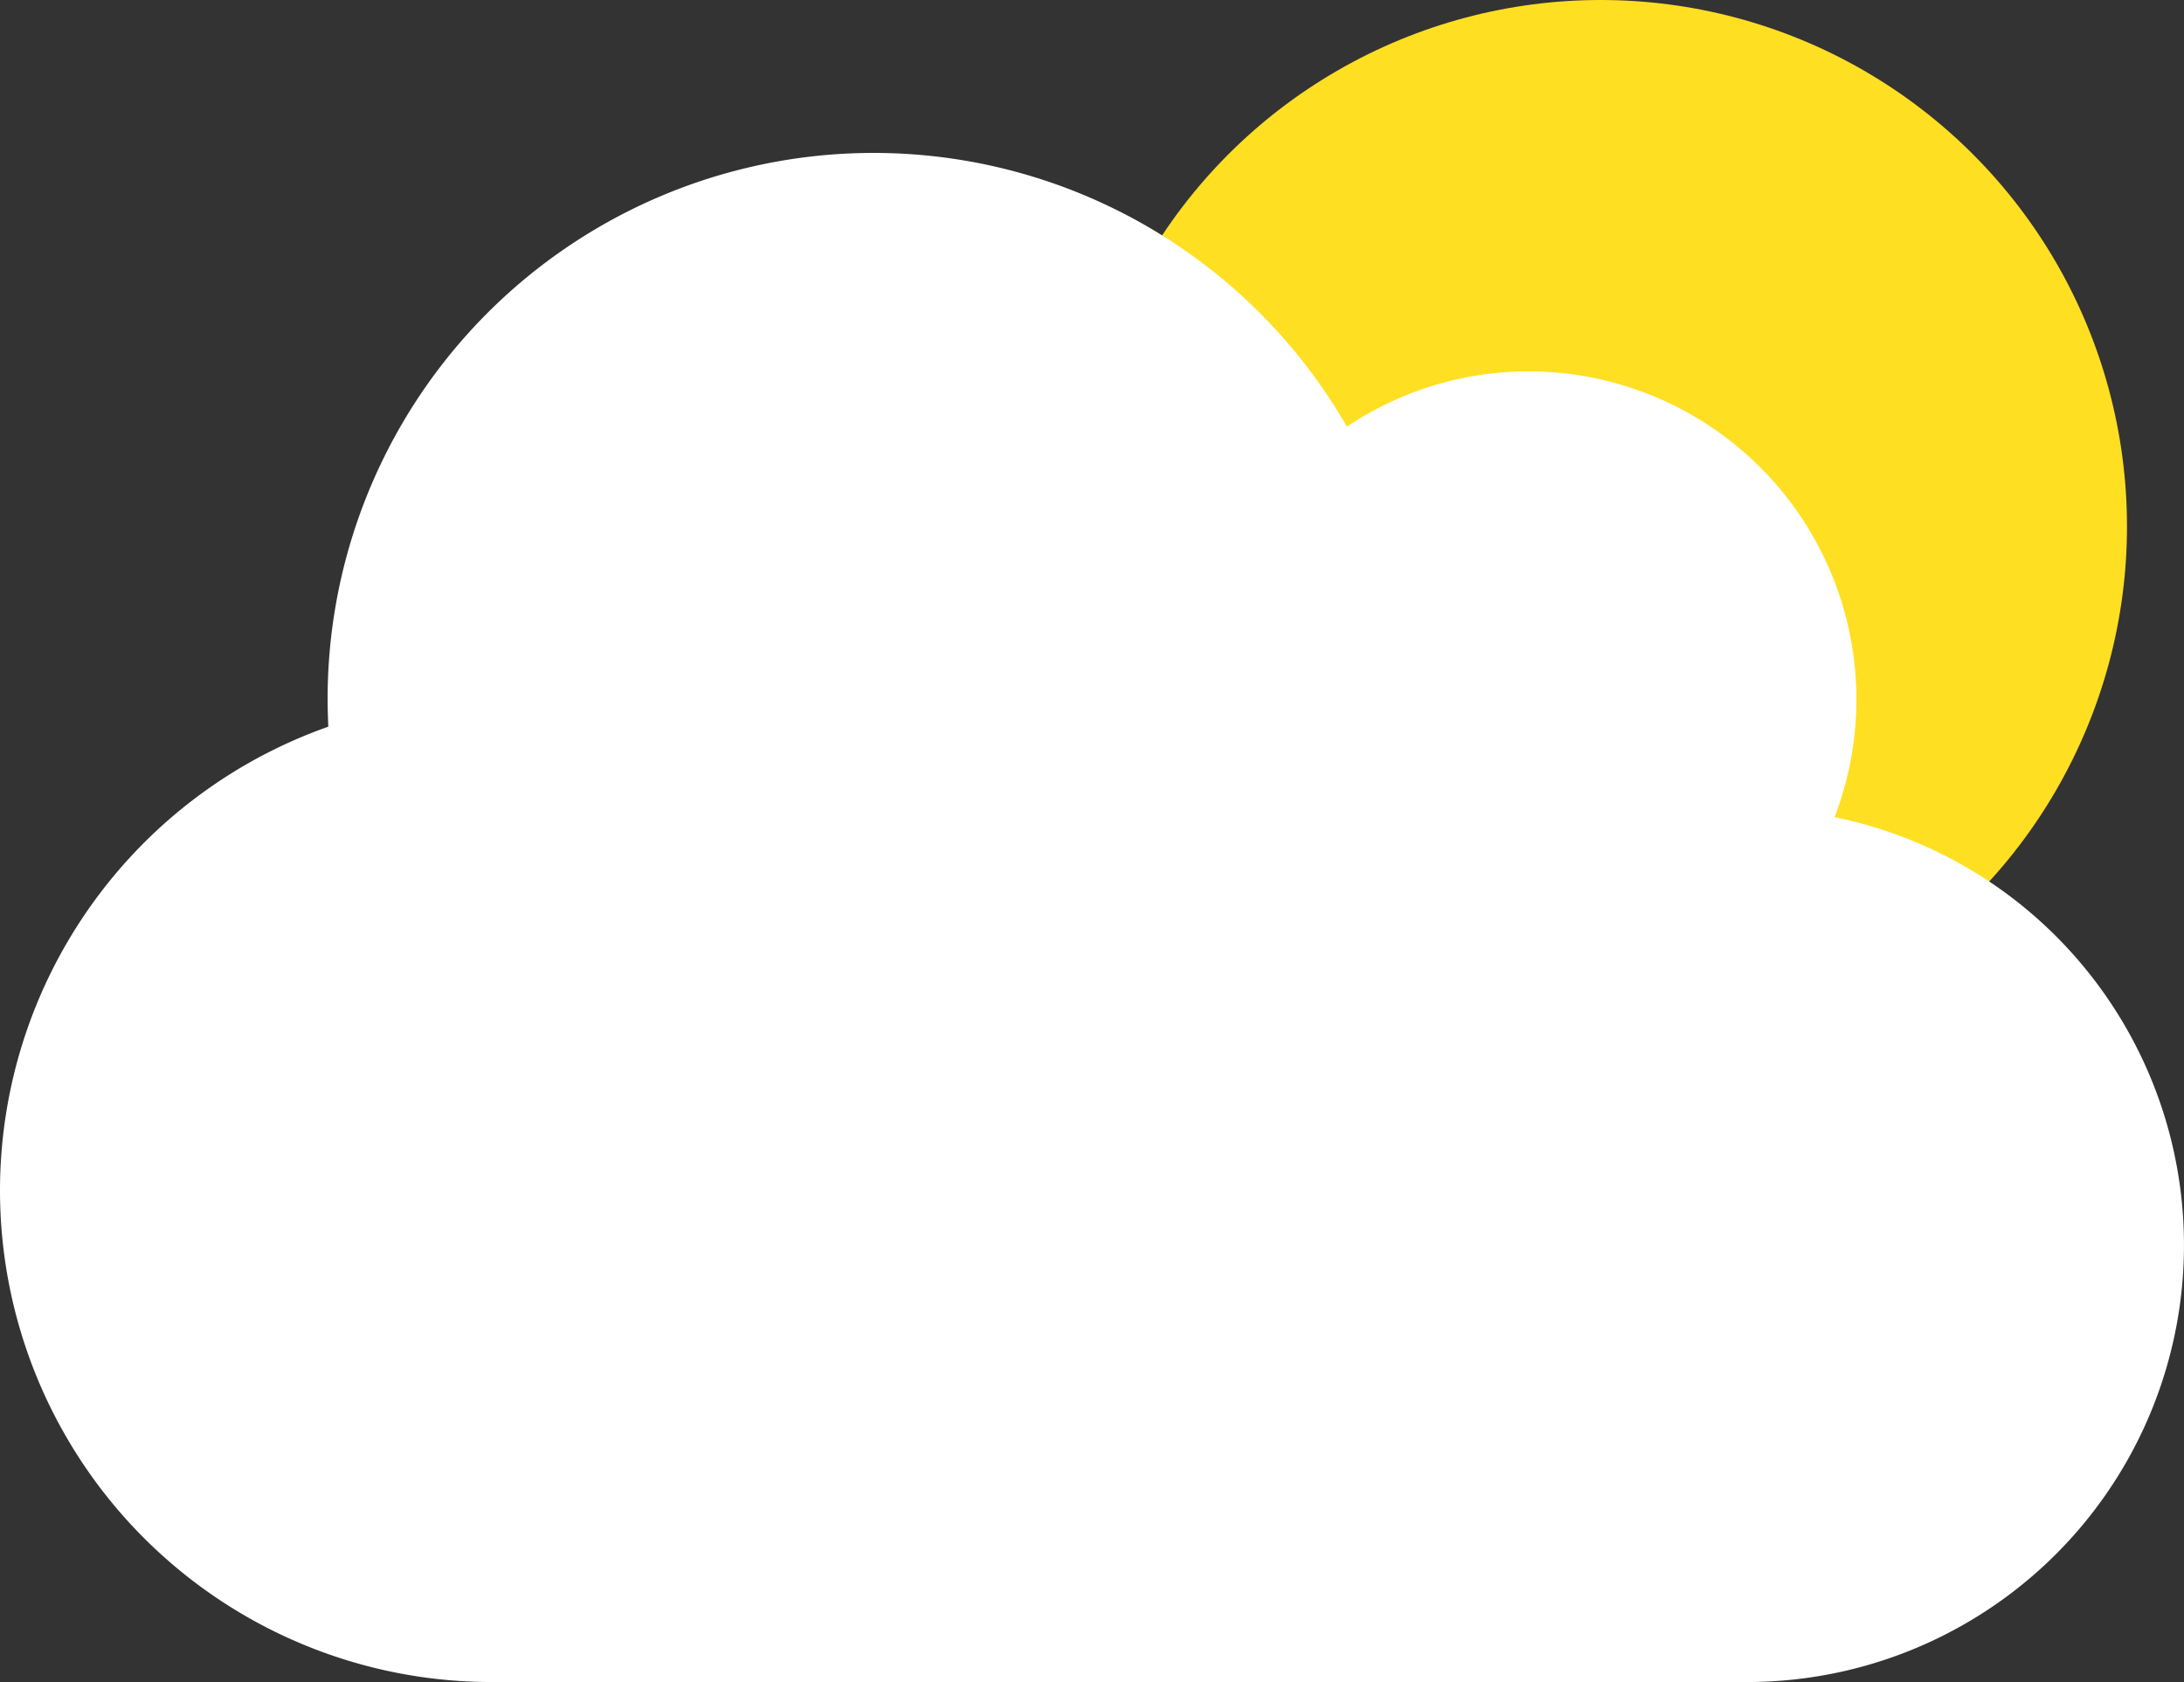 <svg xmlns="http://www.w3.org/2000/svg" width="371.39" height="285.973" viewBox="0 0 371.39 285.973">
  <rect x="0" y="0" width="371.39" height="285.973" fill="#333333" stroke="none"/>
  <circle id="Ellipse_28" data-name="Ellipse 28" cx="89.5" cy="89.5" r="89.5" transform="translate(182.695)" fill="#ffdf22"/>
  <path id="Icon_fa-solid-cloud" data-name="Icon fa-solid-cloud" d="M0,178.66a83.584,83.584,0,0,0,83.563,83.563H297.112a74.274,74.274,0,0,0,14.856-147.047,55.775,55.775,0,0,0-51.995-75.787,55.424,55.424,0,0,0-30.93,9.4A92.855,92.855,0,0,0,55.709,95.1c0,1.567.058,3.134.116,4.7A83.62,83.62,0,0,0,0,178.66Z" transform="translate(0 23.75)" fill="#fff"/>
</svg>

